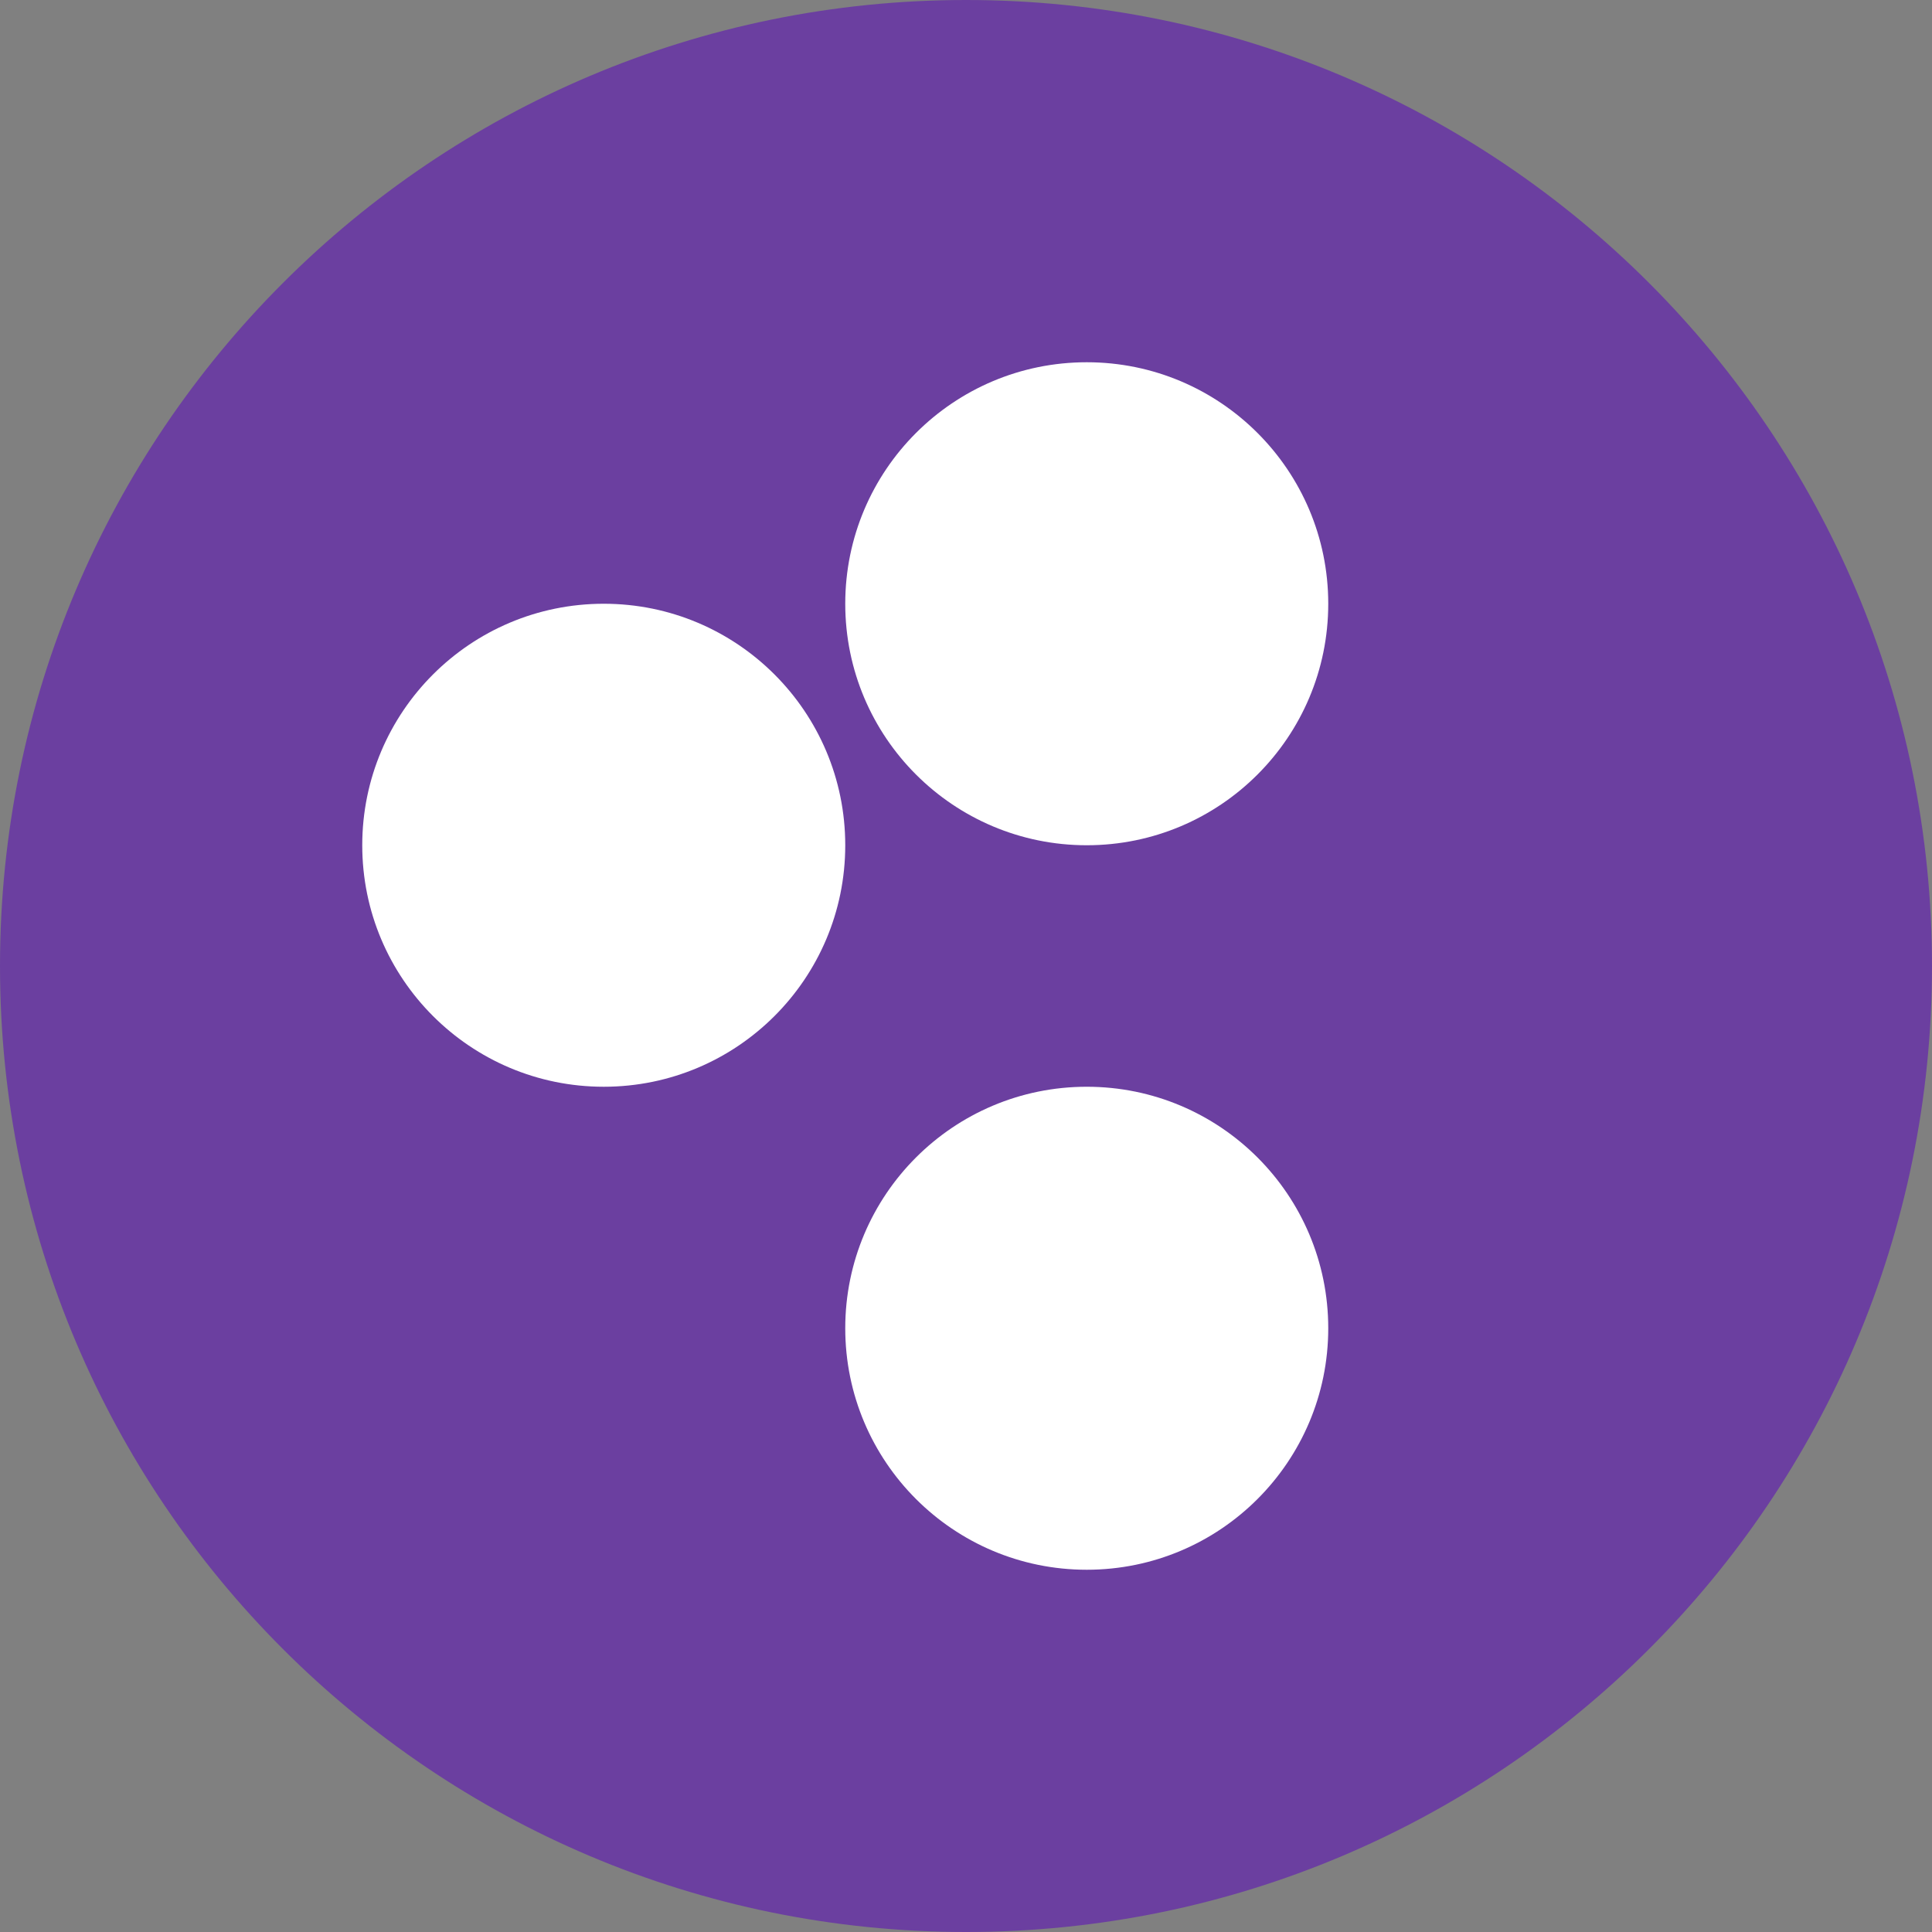 <svg width="24" height="24" viewBox="0 0 24 24" fill="none" xmlns="http://www.w3.org/2000/svg">
  <rect x="0" y="0" width="24" height="24" fill="#808080" stroke="none"/>
  <path d="M12 24C18.627 24 24 18.627 24 12C24 5.373 18.627 0 12 0C5.373 0 0 5.373 0 12C0 18.627 5.373 24 12 24Z" fill="#6B3FA0"/>
  <path d="M16.5 7.5C16.5 9.157 15.157 10.5 13.5 10.5C11.843 10.5 10.5 9.157 10.5 7.5C10.5 5.843 11.843 4.5 13.5 4.5C15.157 4.5 16.5 5.843 16.5 7.5Z" fill="white"/>
  <path d="M13.5 19.5C15.157 19.5 16.5 18.157 16.5 16.5C16.5 14.843 15.157 13.5 13.5 13.5C11.843 13.5 10.5 14.843 10.5 16.5C10.5 18.157 11.843 19.5 13.5 19.5Z" fill="white"/>
  <path d="M7.5 13.5C9.157 13.5 10.5 12.157 10.5 10.5C10.5 8.843 9.157 7.5 7.5 7.5C5.843 7.5 4.5 8.843 4.5 10.5C4.5 12.157 5.843 13.5 7.5 13.5Z" fill="white"/>
</svg> 